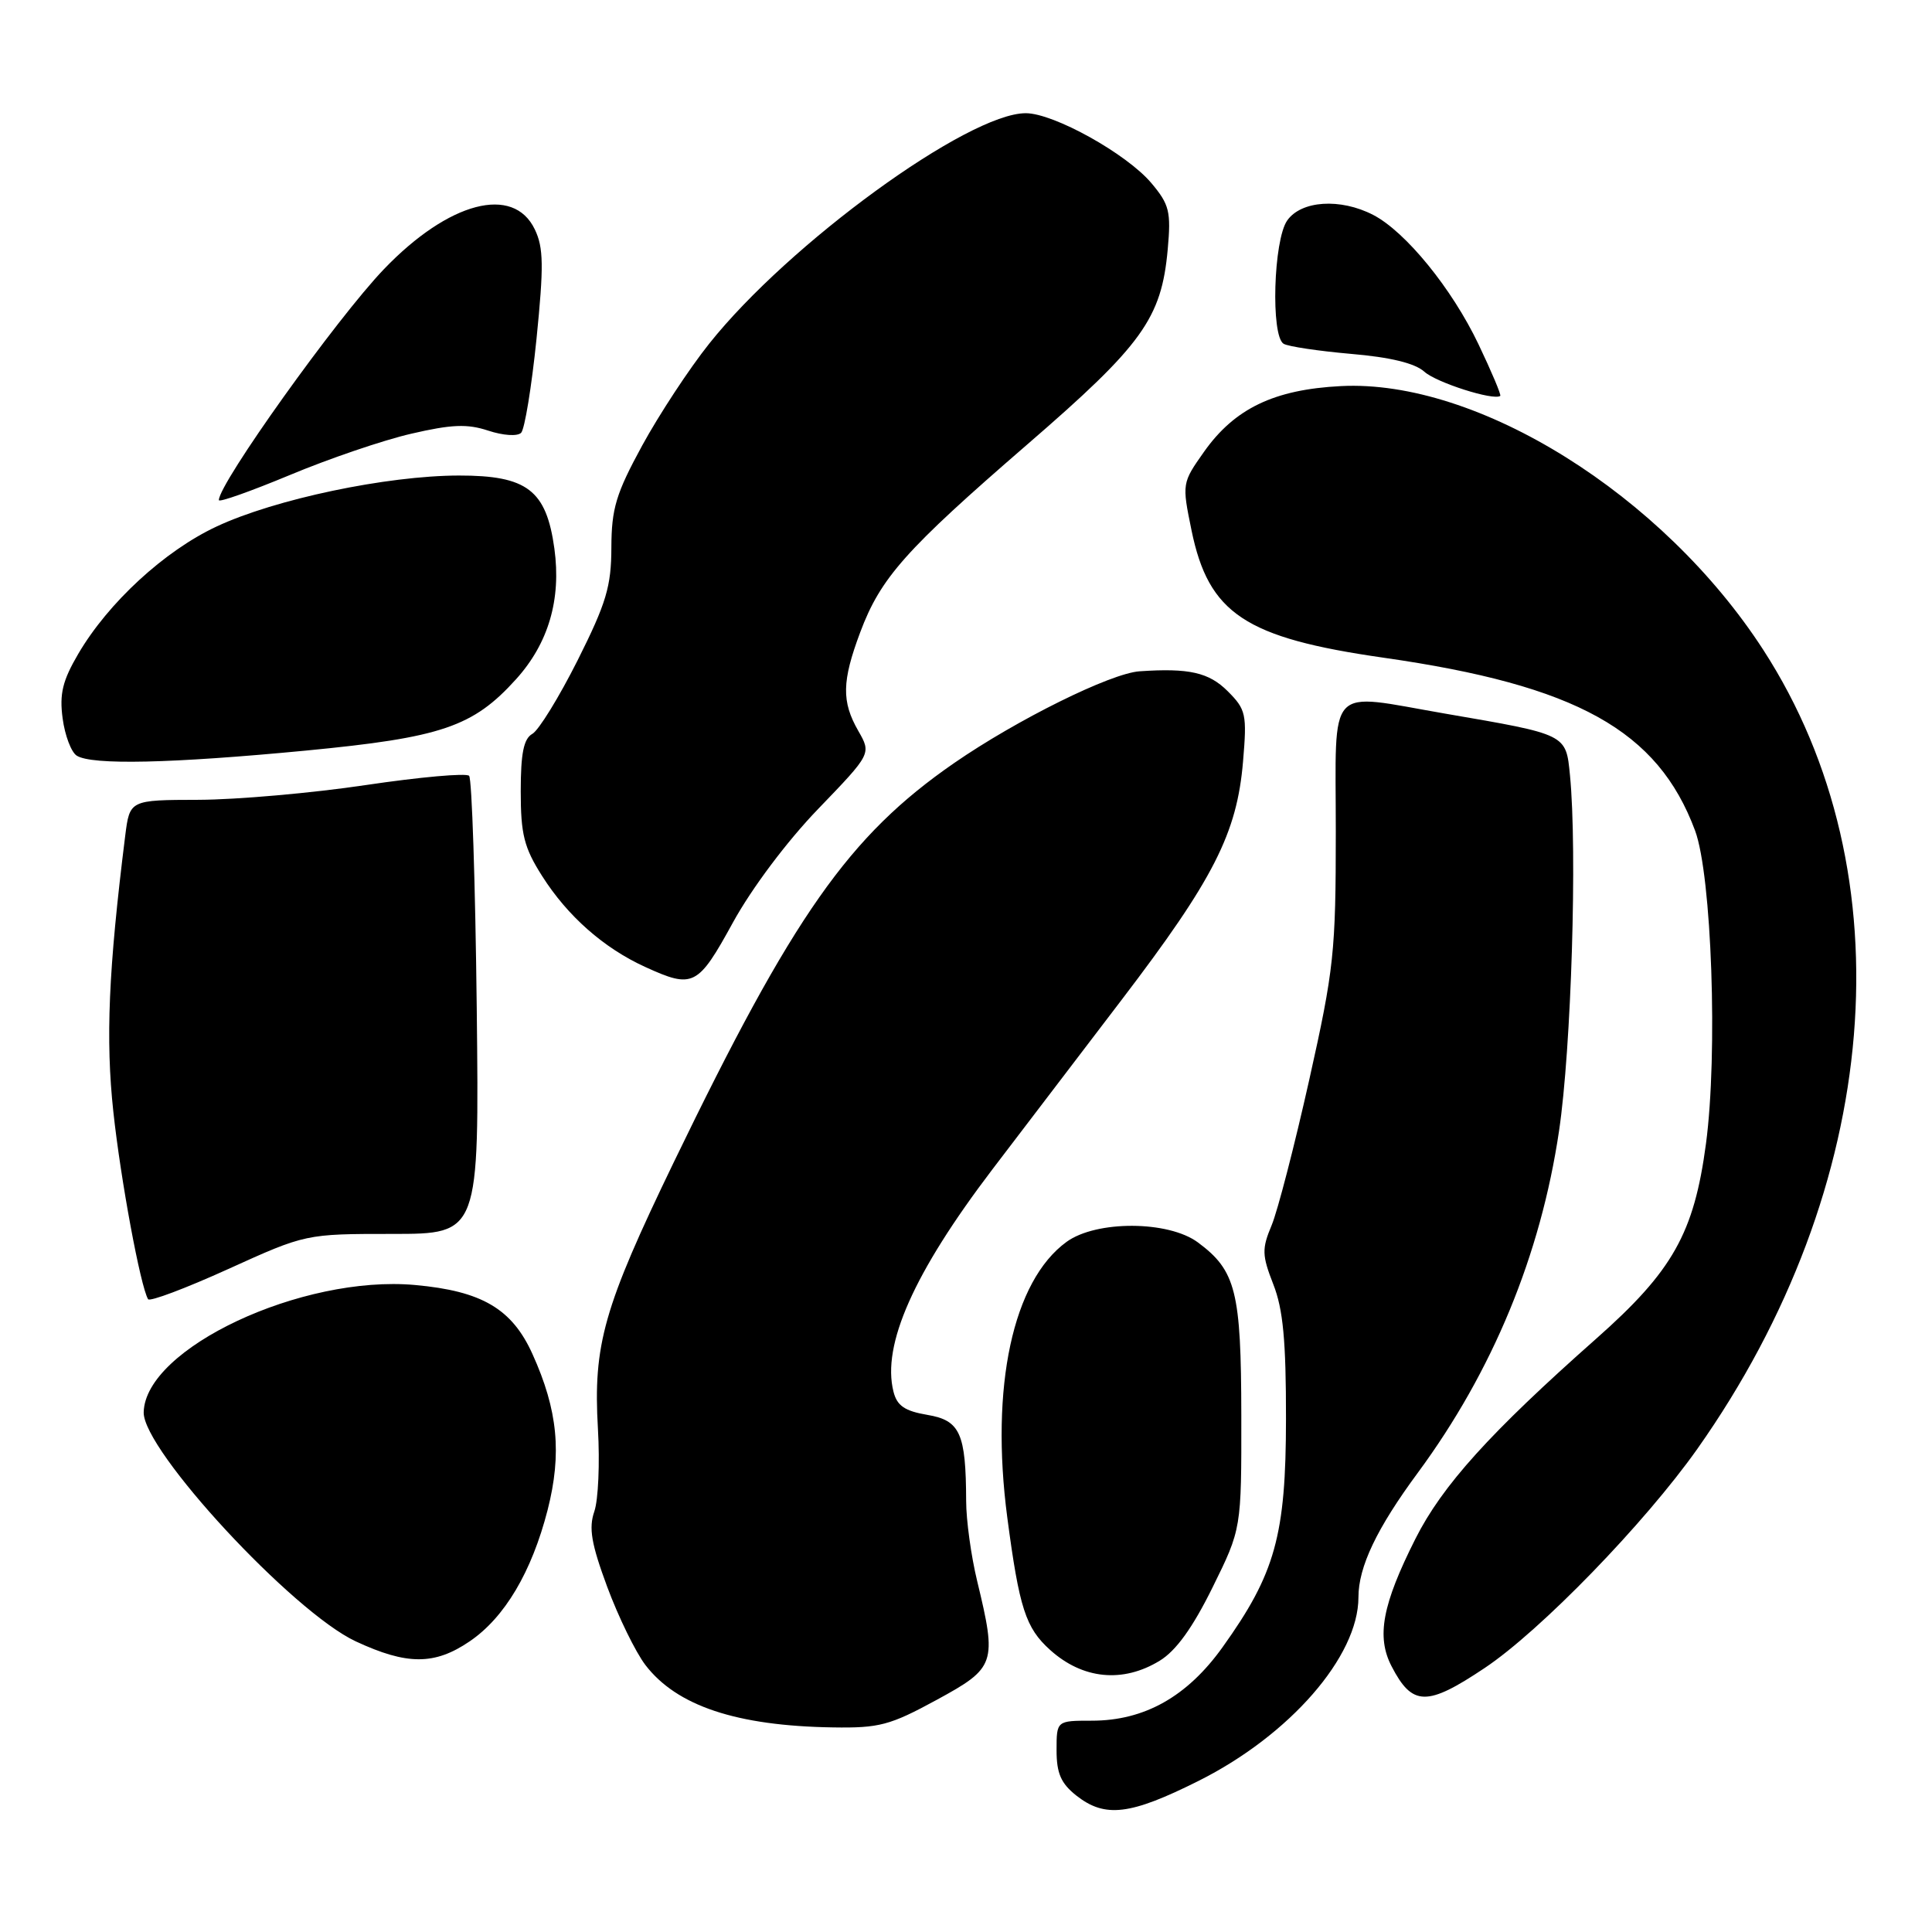 <?xml version="1.0" encoding="UTF-8" standalone="no"?>
<!DOCTYPE svg PUBLIC "-//W3C//DTD SVG 1.1//EN" "http://www.w3.org/Graphics/SVG/1.1/DTD/svg11.dtd" >
<svg xmlns="http://www.w3.org/2000/svg" xmlns:xlink="http://www.w3.org/1999/xlink" version="1.1" viewBox="0 0 256 256">
 <g >
 <path fill="currentColor"
d=" M 158.81 235.98 C 170.90 229.93 180.00 219.48 180.00 211.65 C 180.00 207.61 182.43 202.51 187.89 195.12 C 197.79 181.68 204.14 166.31 206.58 149.86 C 208.21 138.90 209.01 112.73 208.03 102.73 C 207.49 97.25 207.68 97.34 191.50 94.56 C 175.59 91.82 177.00 90.30 177.00 110.16 C 177.00 126.15 176.76 128.41 173.48 143.09 C 171.54 151.76 169.30 160.43 168.50 162.35 C 167.19 165.48 167.21 166.31 168.72 170.18 C 170.02 173.48 170.41 177.68 170.40 188.00 C 170.39 203.46 168.98 208.51 161.99 218.27 C 157.31 224.81 151.64 228.00 144.68 228.00 C 140.00 228.00 140.00 228.00 140.00 231.93 C 140.00 234.98 140.59 236.32 142.63 237.93 C 146.43 240.91 149.74 240.52 158.81 235.98 Z  M 124.10 225.25 C 131.93 220.99 132.12 220.43 129.48 209.50 C 128.68 206.20 128.02 201.42 128.02 198.88 C 127.99 189.91 127.22 188.21 122.89 187.48 C 119.88 186.97 118.86 186.27 118.39 184.40 C 116.83 178.20 121.08 168.65 131.48 154.97 C 135.03 150.31 142.73 140.20 148.61 132.50 C 160.82 116.49 163.91 110.42 164.71 100.89 C 165.24 94.64 165.10 94.01 162.68 91.59 C 160.19 89.10 157.55 88.50 151.00 88.95 C 147.17 89.21 134.75 95.36 126.41 101.12 C 112.49 110.75 105.11 121.26 89.28 154.00 C 79.97 173.27 78.58 178.16 79.23 189.35 C 79.49 193.83 79.28 198.75 78.75 200.28 C 77.99 202.47 78.35 204.57 80.46 210.27 C 81.94 214.25 84.21 218.90 85.51 220.61 C 89.66 226.04 97.59 228.69 110.36 228.89 C 116.50 228.99 117.93 228.61 124.10 225.25 Z  M 196.71 221.03 C 204.12 216.09 217.94 201.84 224.91 191.98 C 249.39 157.29 252.82 115.76 233.65 86.12 C 220.35 65.56 195.80 50.23 177.67 51.16 C 168.83 51.61 163.60 54.13 159.55 59.85 C 156.62 64.00 156.61 64.06 157.88 70.26 C 160.15 81.31 164.98 84.52 183.33 87.15 C 208.92 90.81 219.67 96.78 224.61 110.07 C 226.81 116.02 227.64 139.63 226.05 151.55 C 224.47 163.40 221.65 168.41 211.51 177.38 C 197.45 189.82 191.11 196.83 187.55 203.90 C 183.16 212.62 182.36 216.87 184.39 220.79 C 187.14 226.10 189.07 226.14 196.71 221.03 Z  M 153.66 220.06 C 155.83 218.74 158.03 215.69 160.66 210.36 C 164.50 202.58 164.50 202.58 164.48 187.54 C 164.46 171.11 163.77 168.36 158.72 164.62 C 154.81 161.73 145.27 161.69 141.33 164.55 C 134.20 169.73 131.19 183.73 133.47 201.07 C 135.06 213.10 135.90 215.70 139.14 218.62 C 143.46 222.52 148.78 223.04 153.66 220.06 Z  M 62.23 217.49 C 66.87 214.34 70.45 208.30 72.56 200.09 C 74.47 192.60 73.92 186.86 70.56 179.43 C 67.85 173.42 63.85 171.07 55.00 170.27 C 40.00 168.91 19.22 178.66 19.04 187.14 C 18.93 192.15 38.80 213.60 47.14 217.49 C 53.93 220.65 57.59 220.65 62.23 217.49 Z  M 52.00 163.50 C 63.50 163.50 63.50 163.50 63.17 133.50 C 62.98 117.00 62.53 103.18 62.16 102.80 C 61.79 102.41 55.65 102.96 48.50 104.02 C 41.35 105.09 31.38 105.96 26.34 105.98 C 17.19 106.00 17.19 106.00 16.59 110.75 C 14.37 128.53 13.98 137.71 15.02 147.33 C 16.00 156.39 18.60 170.40 19.62 172.15 C 19.83 172.51 24.61 170.71 30.25 168.15 C 40.50 163.50 40.50 163.50 52.00 163.50 Z  M 97.11 122.25 C 99.61 117.70 104.27 111.48 108.41 107.19 C 115.46 99.87 115.46 99.87 113.73 96.85 C 111.50 92.96 111.55 90.28 113.98 83.79 C 116.69 76.55 119.98 72.86 136.11 58.90 C 151.39 45.69 153.90 42.20 154.73 33.04 C 155.18 28.04 154.95 27.10 152.57 24.27 C 149.31 20.39 139.63 15.00 135.92 15.00 C 128.27 15.00 104.51 32.29 93.97 45.54 C 91.32 48.86 87.33 54.94 85.09 59.04 C 81.62 65.41 81.03 67.38 81.01 72.54 C 81.00 77.69 80.34 79.91 76.54 87.49 C 74.08 92.38 71.38 96.77 70.54 97.24 C 69.39 97.88 69.00 99.82 69.00 104.85 C 69.00 110.55 69.44 112.31 71.83 116.07 C 75.20 121.39 80.01 125.63 85.50 128.13 C 91.85 131.03 92.47 130.71 97.11 122.25 Z  M 40.50 99.46 C 58.51 97.73 62.67 96.32 68.38 90.00 C 72.68 85.24 74.38 79.43 73.46 72.70 C 72.39 64.94 69.85 63.00 60.80 63.01 C 51.22 63.03 36.43 66.14 28.69 69.77 C 21.80 72.99 14.34 79.86 10.37 86.64 C 8.29 90.19 7.86 91.94 8.30 95.20 C 8.60 97.45 9.44 99.67 10.17 100.13 C 12.17 101.40 22.71 101.16 40.50 99.46 Z  M 54.49 57.47 C 59.83 56.23 61.91 56.14 64.69 57.06 C 66.65 57.71 68.56 57.84 69.05 57.35 C 69.52 56.88 70.44 51.27 71.09 44.90 C 72.06 35.28 72.03 32.82 70.87 30.41 C 68.04 24.46 59.45 26.72 50.87 35.67 C 44.61 42.20 29.00 64.05 29.00 66.27 C 29.00 66.60 33.22 65.10 38.39 62.95 C 43.55 60.79 50.79 58.32 54.49 57.47 Z  M 195.91 45.62 C 192.38 38.22 186.24 30.69 181.94 28.47 C 177.60 26.23 172.41 26.57 170.56 29.22 C 168.74 31.82 168.37 44.49 170.08 45.55 C 170.67 45.91 174.68 46.51 179.00 46.89 C 184.22 47.33 187.49 48.13 188.73 49.25 C 190.32 50.69 197.90 53.11 198.79 52.46 C 198.95 52.35 197.65 49.27 195.91 45.62 Z "/>
</g>
</svg>